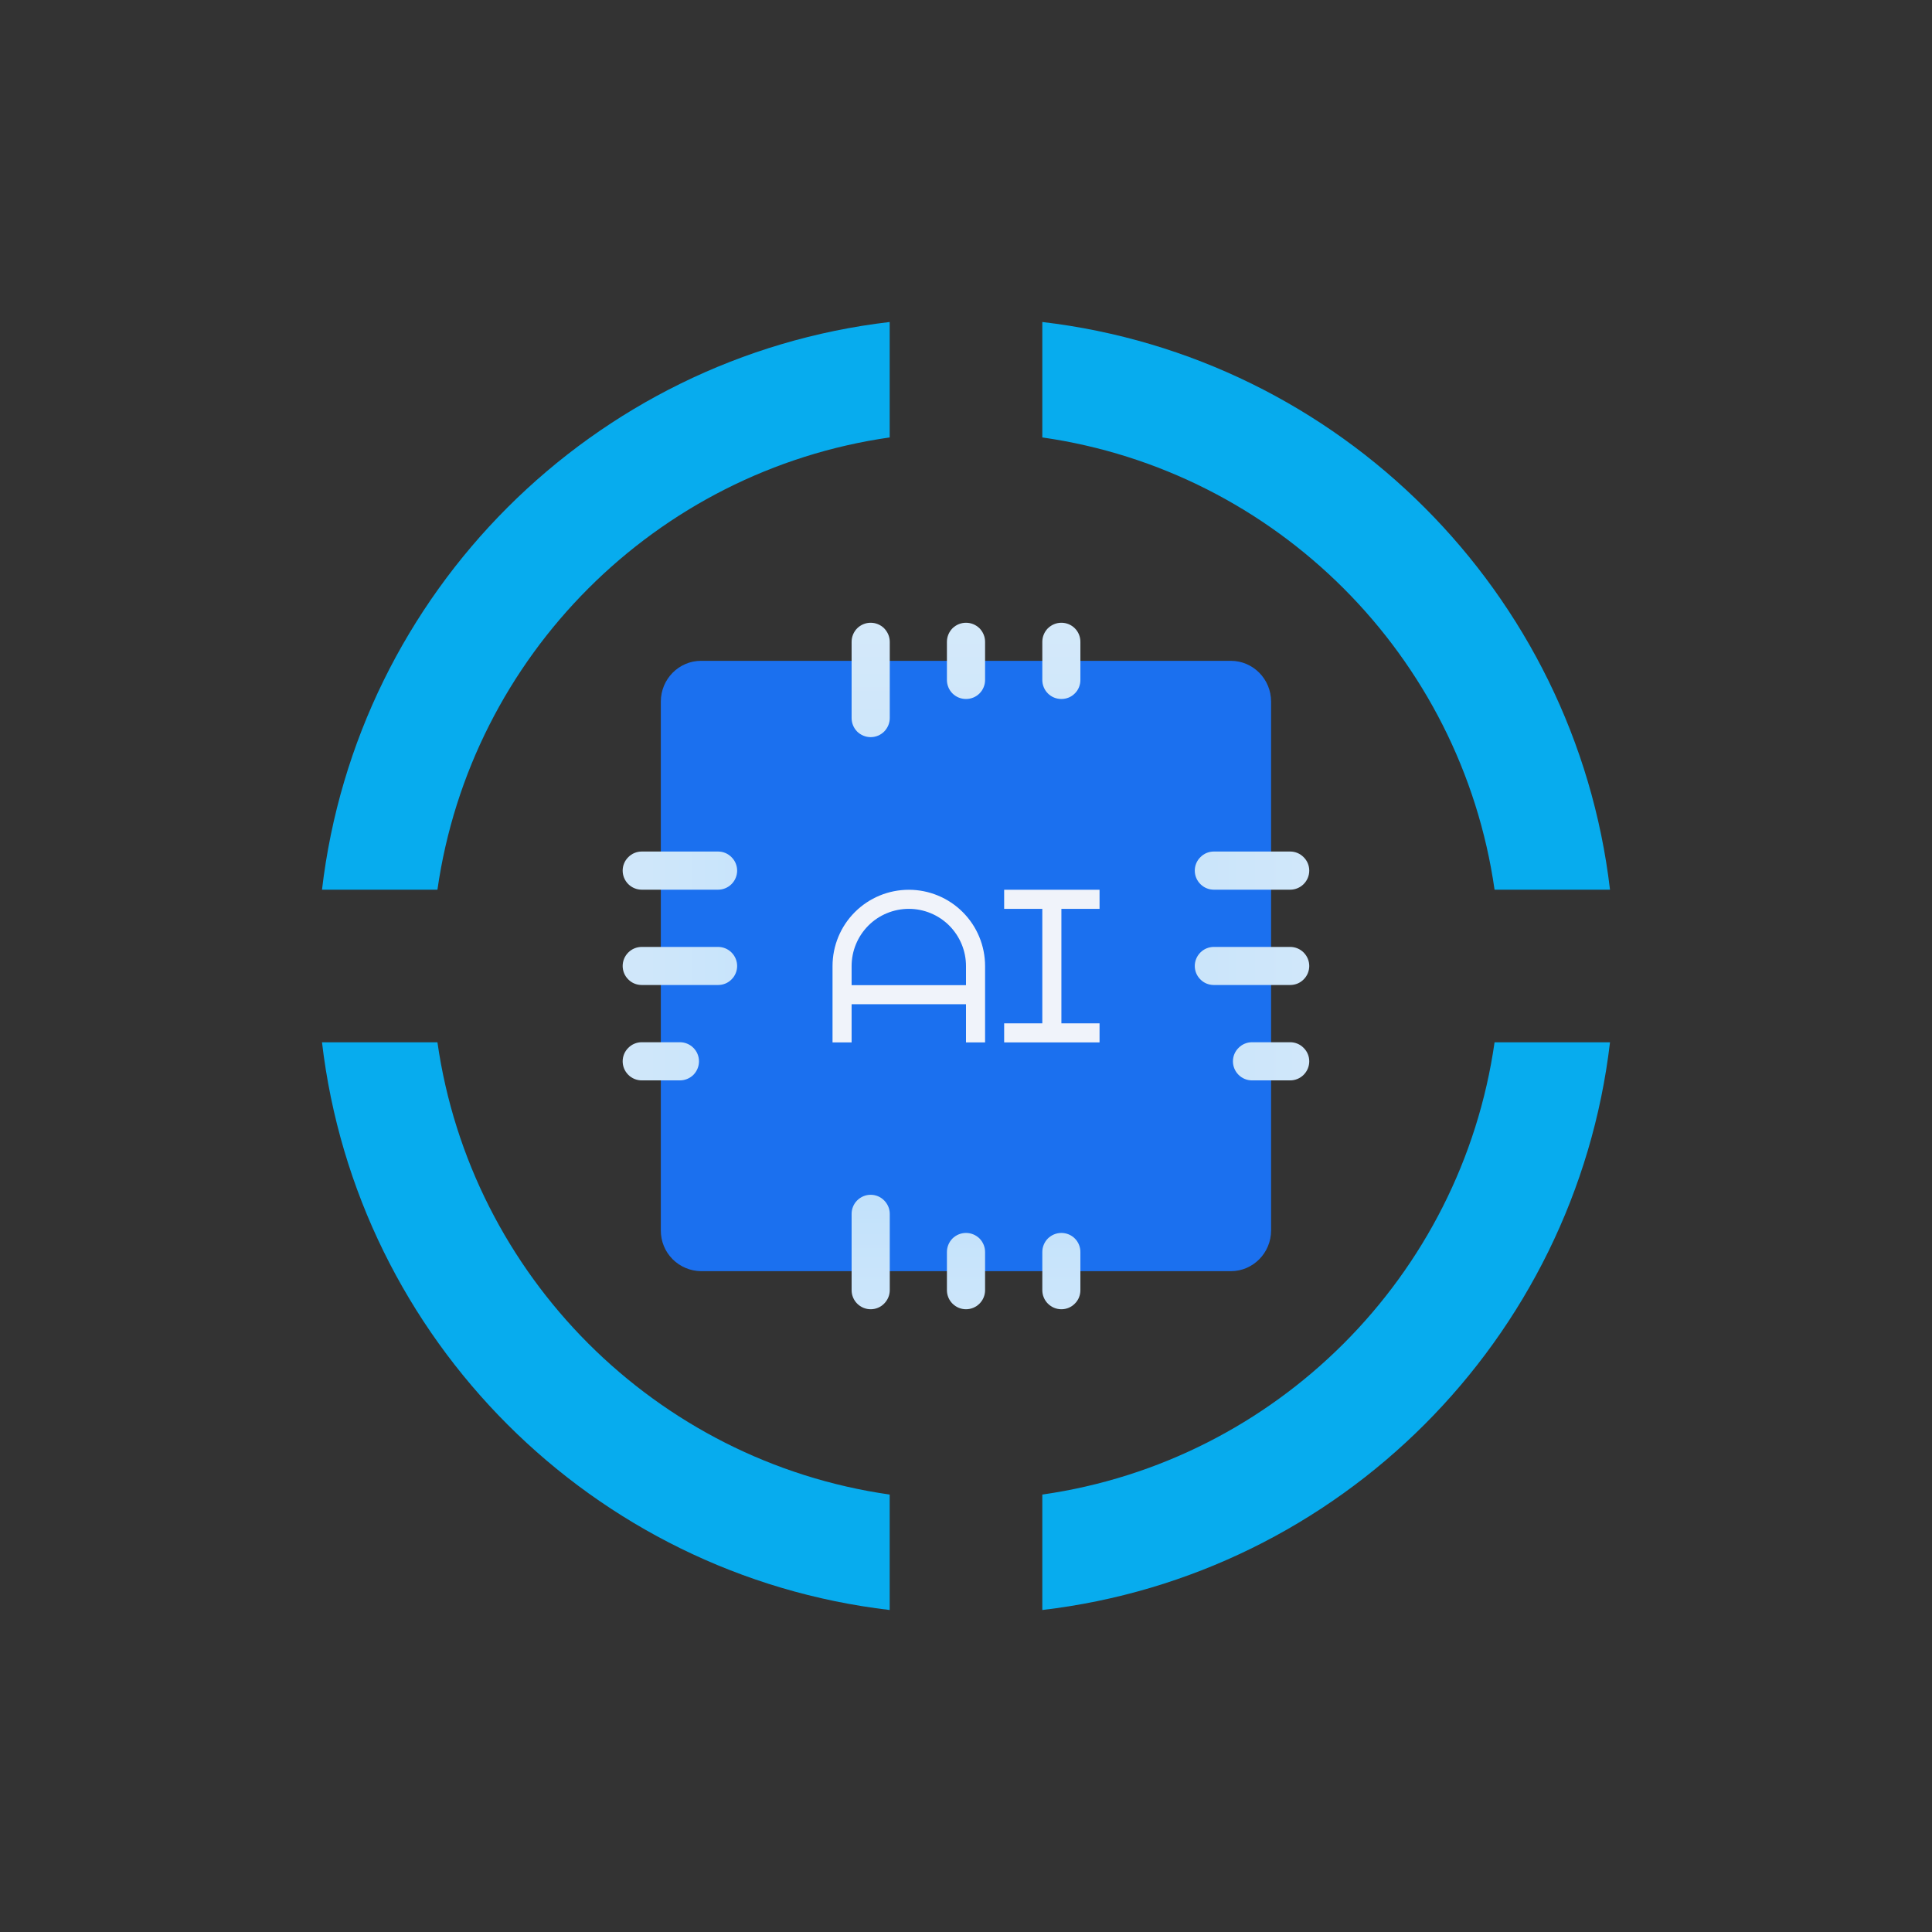 <svg width="24" height="24" viewBox="0 0 24 24" fill="none" xmlns="http://www.w3.org/2000/svg">
<rect x="0" y="0" width="24" height="24" fill="#333333" stroke="none"/>
<path fill-rule="evenodd" clip-rule="evenodd" d="M11.052 4C7.361 4.433 4.433 7.361 4 11.052H5.434C5.849 8.147 8.147 5.849 11.052 5.434V4ZM12.948 5.434V4C16.639 4.433 19.567 7.361 20 11.052H18.566C18.151 8.147 15.853 5.849 12.948 5.434ZM12.948 18.566C15.853 18.151 18.151 15.853 18.566 12.948H20C19.567 16.639 16.639 19.567 12.948 20V18.566ZM5.434 12.948C5.849 15.853 8.147 18.151 11.052 18.566V20C7.361 19.567 4.433 16.639 4 12.948H5.434Z" fill="#07ACEE"/>
<path d="M8.209 8.716C8.209 8.436 8.433 8.209 8.709 8.209H15.29C15.566 8.209 15.79 8.436 15.79 8.716V15.284C15.79 15.564 15.566 15.791 15.29 15.791H8.709C8.643 15.79 8.578 15.777 8.517 15.751C8.456 15.726 8.401 15.688 8.354 15.641C8.308 15.594 8.271 15.539 8.246 15.477C8.221 15.416 8.209 15.351 8.209 15.284V8.716Z" fill="#1B70EF"/>
<path fill-rule="evenodd" clip-rule="evenodd" d="M14.842 10.815C14.842 10.752 14.867 10.692 14.912 10.648C14.956 10.603 15.016 10.578 15.079 10.578H16.027C16.09 10.578 16.15 10.603 16.194 10.648C16.239 10.692 16.264 10.752 16.264 10.815C16.264 10.878 16.239 10.938 16.194 10.983C16.15 11.027 16.09 11.052 16.027 11.052H15.079C15.016 11.052 14.956 11.027 14.912 10.983C14.867 10.938 14.842 10.878 14.842 10.815ZM14.842 12C14.842 11.937 14.867 11.877 14.912 11.832C14.956 11.788 15.016 11.763 15.079 11.763H16.027C16.09 11.763 16.15 11.788 16.194 11.832C16.239 11.877 16.264 11.937 16.264 12C16.264 12.062 16.239 12.123 16.194 12.167C16.15 12.212 16.09 12.236 16.027 12.236H15.079C15.016 12.236 14.956 12.212 14.912 12.167C14.867 12.123 14.842 12.062 14.842 12ZM15.553 12.947C15.49 12.947 15.43 12.972 15.386 13.017C15.341 13.061 15.316 13.121 15.316 13.184C15.316 13.247 15.341 13.307 15.386 13.352C15.43 13.396 15.49 13.421 15.553 13.421H16.027C16.09 13.421 16.15 13.396 16.194 13.352C16.239 13.307 16.264 13.247 16.264 13.184C16.264 13.121 16.239 13.061 16.194 13.017C16.15 12.972 16.09 12.947 16.027 12.947H15.553Z" fill="url(#paint0_linear_328_34772)"/>
<path fill-rule="evenodd" clip-rule="evenodd" d="M9.157 10.815C9.157 10.752 9.132 10.692 9.087 10.648C9.043 10.603 8.983 10.578 8.92 10.578H7.972C7.909 10.578 7.849 10.603 7.805 10.648C7.76 10.692 7.735 10.752 7.735 10.815C7.735 10.878 7.76 10.938 7.805 10.983C7.849 11.027 7.909 11.052 7.972 11.052H8.92C8.983 11.052 9.043 11.027 9.087 10.983C9.132 10.938 9.157 10.878 9.157 10.815ZM9.157 12C9.157 11.937 9.132 11.877 9.087 11.832C9.043 11.788 8.983 11.763 8.92 11.763H7.972C7.909 11.763 7.849 11.788 7.805 11.832C7.76 11.877 7.735 11.937 7.735 12C7.735 12.062 7.76 12.123 7.805 12.167C7.849 12.212 7.909 12.236 7.972 12.236H8.92C8.983 12.236 9.043 12.212 9.087 12.167C9.132 12.123 9.157 12.062 9.157 12ZM8.446 12.947C8.509 12.947 8.569 12.972 8.614 13.017C8.658 13.061 8.683 13.121 8.683 13.184C8.683 13.247 8.658 13.307 8.614 13.352C8.569 13.396 8.509 13.421 8.446 13.421H7.972C7.909 13.421 7.849 13.396 7.805 13.352C7.76 13.307 7.735 13.247 7.735 13.184C7.735 13.121 7.76 13.061 7.805 13.017C7.849 12.972 7.909 12.947 7.972 12.947H8.446Z" fill="url(#paint1_linear_328_34772)"/>
<path fill-rule="evenodd" clip-rule="evenodd" d="M10.579 7.973C10.579 7.91 10.604 7.85 10.648 7.805C10.693 7.761 10.753 7.736 10.816 7.736C10.878 7.736 10.939 7.761 10.983 7.805C11.027 7.85 11.053 7.91 11.053 7.973V8.92C11.053 8.983 11.027 9.043 10.983 9.088C10.939 9.132 10.878 9.157 10.816 9.157C10.753 9.157 10.693 9.132 10.648 9.088C10.604 9.043 10.579 8.983 10.579 8.92V7.973ZM11.763 7.973C11.763 7.91 11.788 7.85 11.832 7.805C11.877 7.761 11.937 7.736 12 7.736C12.063 7.736 12.123 7.761 12.168 7.805C12.212 7.85 12.237 7.91 12.237 7.973V8.447C12.237 8.509 12.212 8.57 12.168 8.614C12.123 8.659 12.063 8.683 12 8.683C11.937 8.683 11.877 8.659 11.832 8.614C11.788 8.57 11.763 8.509 11.763 8.447V7.973ZM13.185 7.736C13.122 7.736 13.062 7.761 13.017 7.805C12.973 7.85 12.948 7.91 12.948 7.973V8.447C12.948 8.509 12.973 8.57 13.017 8.614C13.062 8.659 13.122 8.683 13.185 8.683C13.248 8.683 13.308 8.659 13.352 8.614C13.397 8.57 13.421 8.509 13.421 8.447V7.973C13.421 7.91 13.397 7.85 13.352 7.805C13.308 7.761 13.248 7.736 13.185 7.736Z" fill="url(#paint2_linear_328_34772)"/>
<path fill-rule="evenodd" clip-rule="evenodd" d="M10.579 16.027C10.579 16.09 10.604 16.15 10.648 16.194C10.693 16.239 10.753 16.264 10.816 16.264C10.878 16.264 10.939 16.239 10.983 16.194C11.027 16.15 11.053 16.09 11.053 16.027V15.079C11.053 15.016 11.027 14.956 10.983 14.912C10.939 14.867 10.878 14.842 10.816 14.842C10.753 14.842 10.693 14.867 10.648 14.912C10.604 14.956 10.579 15.016 10.579 15.079V16.027ZM11.763 16.027C11.763 16.09 11.788 16.15 11.832 16.194C11.877 16.239 11.937 16.264 12 16.264C12.063 16.264 12.123 16.239 12.168 16.194C12.212 16.15 12.237 16.09 12.237 16.027V15.553C12.237 15.49 12.212 15.43 12.168 15.385C12.123 15.341 12.063 15.316 12 15.316C11.937 15.316 11.877 15.341 11.832 15.385C11.788 15.43 11.763 15.49 11.763 15.553V16.027ZM13.185 16.264C13.122 16.264 13.062 16.239 13.017 16.194C12.973 16.15 12.948 16.09 12.948 16.027V15.553C12.948 15.49 12.973 15.43 13.017 15.385C13.062 15.341 13.122 15.316 13.185 15.316C13.248 15.316 13.308 15.341 13.352 15.385C13.397 15.43 13.421 15.49 13.421 15.553V16.027C13.421 16.09 13.397 16.15 13.352 16.194C13.308 16.239 13.248 16.264 13.185 16.264Z" fill="url(#paint3_linear_328_34772)"/>
<path fill-rule="evenodd" clip-rule="evenodd" d="M10.342 12.001C10.342 11.749 10.442 11.508 10.619 11.331C10.797 11.153 11.038 11.053 11.29 11.053C11.541 11.053 11.782 11.153 11.96 11.331C12.137 11.508 12.237 11.749 12.237 12.001V12.949H12V12.475H10.579V12.949H10.342V12.001ZM10.579 12.238H12V12.001C12 11.812 11.925 11.632 11.792 11.498C11.659 11.365 11.478 11.29 11.29 11.29C11.101 11.29 10.92 11.365 10.787 11.498C10.654 11.632 10.579 11.812 10.579 12.001V12.238ZM12.474 11.053H13.659V11.29H13.185V12.712H13.659V12.949H12.474V12.712H12.948V11.29H12.474V11.053Z" fill="#F0F3FA"/>
<defs>
<linearGradient id="paint0_linear_328_34772" x1="4" y1="12.037" x2="20.757" y2="12.037" gradientUnits="userSpaceOnUse">
<stop stop-color="#9BD2FF"/>
<stop offset="1" stop-color="#E4EFF8"/>
</linearGradient>
<linearGradient id="paint1_linear_328_34772" x1="4" y1="12" x2="16.405" y2="12" gradientUnits="userSpaceOnUse">
<stop stop-color="#E8F1F8"/>
<stop offset="1" stop-color="#9BD2FF"/>
</linearGradient>
<linearGradient id="paint2_linear_328_34772" x1="12" y1="4" x2="12" y2="20" gradientUnits="userSpaceOnUse">
<stop stop-color="#E6F0F8"/>
<stop offset="1" stop-color="#9BD2FF"/>
</linearGradient>
<linearGradient id="paint3_linear_328_34772" x1="12" y1="9.322" x2="12" y2="19.919" gradientUnits="userSpaceOnUse">
<stop stop-color="#9BD2FF"/>
<stop offset="1" stop-color="#E6F0F8"/>
</linearGradient>
</defs>
</svg>
